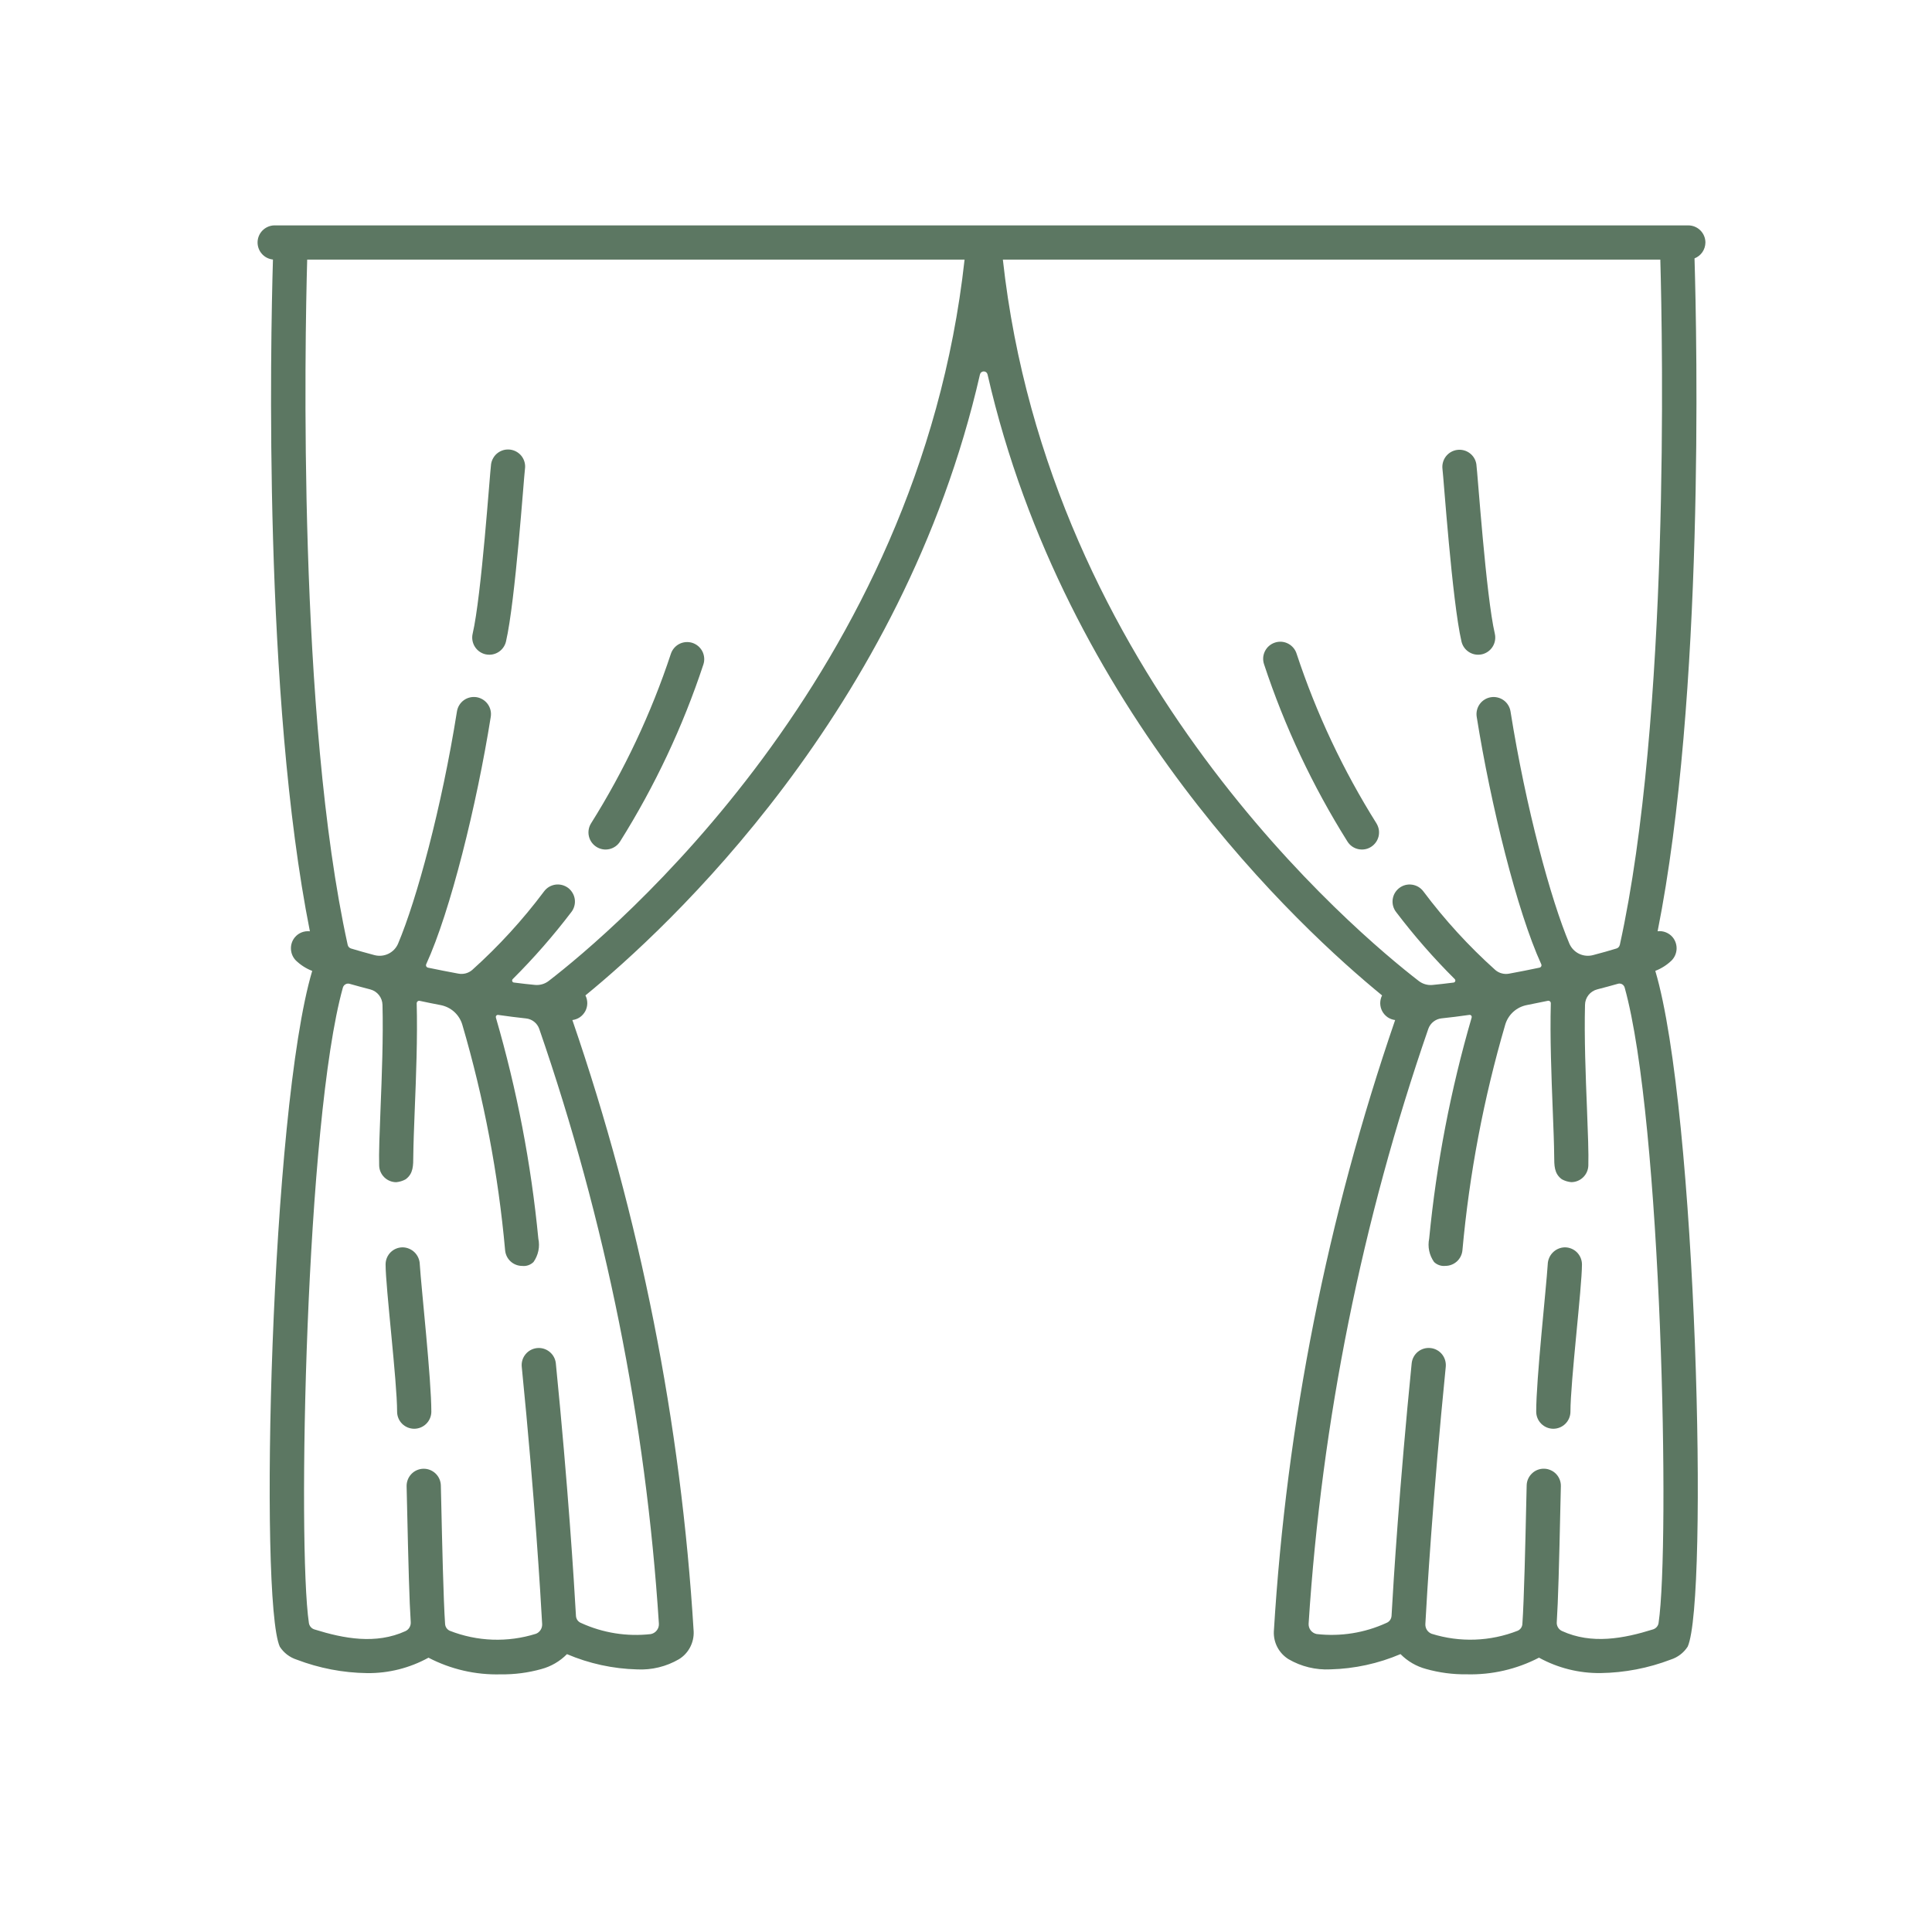 <svg width="50" height="50" viewBox="0 0 50 50" fill="none" xmlns="http://www.w3.org/2000/svg">
<path d="M44.136 6.276C44.136 6.159 44.089 6.046 44.006 5.963C43.923 5.88 43.81 5.833 43.693 5.833H7.091C6.979 5.838 6.873 5.885 6.794 5.964C6.715 6.044 6.67 6.15 6.666 6.262C6.663 6.374 6.702 6.484 6.776 6.568C6.849 6.652 6.952 6.705 7.064 6.717C7 8.878 6.816 18.049 8.02 24.102C7.947 24.094 7.872 24.104 7.804 24.131C7.735 24.159 7.675 24.203 7.628 24.261C7.559 24.346 7.524 24.454 7.53 24.564C7.535 24.674 7.58 24.778 7.657 24.857C7.779 24.974 7.923 25.067 8.08 25.127C7.005 28.735 6.701 41.421 7.241 42.616C7.343 42.775 7.498 42.893 7.678 42.951C8.259 43.173 8.876 43.292 9.499 43.3C10.054 43.307 10.602 43.169 11.089 42.901C11.666 43.201 12.309 43.35 12.959 43.332C13.314 43.337 13.667 43.291 14.008 43.196C14.26 43.129 14.49 42.995 14.673 42.809C15.248 43.054 15.863 43.188 16.488 43.204C16.866 43.223 17.242 43.132 17.57 42.941C17.692 42.867 17.791 42.761 17.858 42.635C17.925 42.508 17.958 42.367 17.952 42.224C17.625 36.832 16.569 31.508 14.813 26.399C14.883 26.39 14.95 26.365 15.009 26.325C15.067 26.284 15.114 26.23 15.148 26.168C15.181 26.105 15.198 26.036 15.199 25.965C15.199 25.894 15.183 25.824 15.151 25.761C17.252 24.044 23.364 18.418 25.361 9.692C25.366 9.67 25.378 9.649 25.396 9.635C25.414 9.62 25.436 9.612 25.459 9.612C25.483 9.612 25.505 9.62 25.523 9.635C25.541 9.649 25.553 9.67 25.558 9.692C27.556 18.418 33.668 24.044 35.768 25.761C35.736 25.824 35.72 25.894 35.72 25.965C35.721 26.036 35.738 26.105 35.771 26.168C35.804 26.23 35.852 26.284 35.91 26.325C35.969 26.365 36.036 26.39 36.106 26.399C34.35 31.508 33.294 36.831 32.967 42.223C32.961 42.365 32.993 42.507 33.06 42.633C33.127 42.759 33.227 42.865 33.348 42.94C33.676 43.131 34.052 43.222 34.431 43.203C35.055 43.187 35.67 43.053 36.245 42.808C36.428 42.994 36.658 43.127 36.91 43.194C37.252 43.29 37.605 43.336 37.959 43.331C38.609 43.348 39.252 43.2 39.829 42.9C40.316 43.168 40.864 43.305 41.42 43.299C42.042 43.29 42.659 43.172 43.241 42.949C43.42 42.892 43.575 42.773 43.677 42.615C44.218 41.42 43.913 28.734 42.839 25.126C42.997 25.065 43.141 24.973 43.262 24.856C43.339 24.777 43.384 24.673 43.39 24.563C43.395 24.453 43.36 24.345 43.291 24.259C43.245 24.202 43.184 24.158 43.115 24.13C43.047 24.102 42.973 24.092 42.899 24.101C44.11 18.022 43.917 8.798 43.854 6.687C43.937 6.654 44.008 6.598 44.058 6.525C44.108 6.452 44.135 6.365 44.136 6.276V6.276ZM17.052 42.019C17.056 42.082 17.037 42.145 16.998 42.194C16.96 42.244 16.904 42.278 16.843 42.29C16.226 42.36 15.601 42.261 15.037 42.002C15 41.988 14.969 41.963 14.945 41.931C14.922 41.899 14.909 41.861 14.906 41.822C14.854 40.901 14.703 38.475 14.385 35.284C14.373 35.167 14.315 35.06 14.224 34.986C14.133 34.911 14.016 34.876 13.899 34.888C13.783 34.9 13.675 34.957 13.601 35.048C13.526 35.139 13.491 35.256 13.503 35.373C13.842 38.773 13.99 41.289 14.031 42.033C14.033 42.087 14.019 42.139 13.99 42.183C13.961 42.228 13.92 42.263 13.87 42.282C13.139 42.512 12.351 42.484 11.637 42.203C11.604 42.187 11.576 42.163 11.555 42.133C11.534 42.102 11.522 42.067 11.519 42.03C11.476 41.418 11.441 39.86 11.421 38.959L11.409 38.444C11.406 38.326 11.357 38.215 11.272 38.134C11.187 38.053 11.073 38.008 10.956 38.011C10.838 38.014 10.727 38.063 10.646 38.148C10.565 38.233 10.521 38.347 10.523 38.465L10.535 38.979C10.569 40.486 10.594 41.442 10.63 41.981C10.633 42.028 10.622 42.076 10.598 42.117C10.575 42.158 10.539 42.191 10.496 42.212C9.728 42.564 8.897 42.407 8.136 42.169C8.099 42.157 8.066 42.136 8.041 42.106C8.016 42.077 8 42.041 7.994 42.002C7.694 39.979 7.912 29.003 8.874 25.558C8.879 25.54 8.888 25.523 8.9 25.508C8.911 25.494 8.926 25.482 8.942 25.473C8.959 25.463 8.977 25.458 8.996 25.456C9.015 25.454 9.033 25.456 9.051 25.462C9.216 25.509 9.395 25.557 9.583 25.606C9.672 25.629 9.751 25.681 9.808 25.753C9.865 25.826 9.897 25.915 9.899 26.007C9.921 26.847 9.882 27.854 9.848 28.699C9.824 29.317 9.802 29.851 9.813 30.166C9.816 30.281 9.865 30.39 9.947 30.47C10.03 30.55 10.14 30.595 10.255 30.595C10.34 30.587 10.423 30.562 10.497 30.521C10.7 30.373 10.695 30.162 10.696 29.911C10.699 29.616 10.715 29.199 10.733 28.734C10.768 27.869 10.808 26.841 10.784 25.965C10.784 25.956 10.786 25.946 10.79 25.937C10.794 25.929 10.8 25.921 10.807 25.915C10.815 25.909 10.824 25.904 10.833 25.902C10.842 25.9 10.852 25.9 10.862 25.902C11.042 25.941 11.222 25.977 11.4 26.011C11.532 26.036 11.655 26.096 11.755 26.186C11.854 26.276 11.927 26.391 11.965 26.52C12.524 28.427 12.895 30.384 13.073 32.363C13.084 32.472 13.135 32.574 13.216 32.647C13.298 32.721 13.404 32.762 13.514 32.762C13.567 32.768 13.621 32.762 13.671 32.745C13.722 32.727 13.768 32.699 13.807 32.661C13.868 32.575 13.911 32.476 13.933 32.371C13.955 32.267 13.954 32.159 13.932 32.055C13.746 30.118 13.377 28.202 12.833 26.333C12.831 26.325 12.831 26.316 12.833 26.307C12.835 26.298 12.839 26.29 12.845 26.284C12.851 26.277 12.858 26.272 12.866 26.269C12.875 26.266 12.883 26.265 12.892 26.266C13.15 26.303 13.391 26.333 13.613 26.357C13.69 26.365 13.762 26.394 13.823 26.442C13.883 26.489 13.929 26.553 13.955 26.626C15.672 31.595 16.714 36.773 17.052 42.019V42.019ZM14.204 25.384C14.104 25.463 13.977 25.501 13.85 25.49C13.681 25.474 13.497 25.454 13.301 25.428C13.291 25.427 13.282 25.424 13.274 25.418C13.266 25.412 13.26 25.403 13.257 25.394C13.253 25.385 13.253 25.375 13.255 25.365C13.257 25.355 13.262 25.347 13.268 25.34C13.813 24.797 14.319 24.218 14.784 23.607C14.821 23.561 14.847 23.508 14.863 23.451C14.879 23.395 14.883 23.336 14.876 23.278C14.868 23.219 14.85 23.163 14.82 23.113C14.791 23.062 14.752 23.017 14.706 22.981C14.659 22.946 14.606 22.92 14.55 22.905C14.493 22.89 14.434 22.886 14.376 22.894C14.318 22.902 14.262 22.922 14.211 22.951C14.161 22.981 14.117 23.02 14.082 23.067C13.53 23.805 12.907 24.486 12.221 25.102C12.172 25.144 12.115 25.174 12.052 25.191C11.99 25.207 11.925 25.209 11.861 25.197C11.605 25.15 11.342 25.098 11.077 25.043C11.068 25.041 11.059 25.037 11.051 25.031C11.043 25.026 11.037 25.018 11.032 25.01C11.028 25.001 11.025 24.992 11.025 24.982C11.024 24.972 11.026 24.963 11.03 24.954C11.655 23.592 12.339 20.825 12.701 18.55C12.719 18.434 12.691 18.316 12.622 18.221C12.553 18.126 12.449 18.062 12.333 18.043C12.217 18.025 12.098 18.053 12.003 18.122C11.908 18.191 11.845 18.295 11.826 18.411C11.429 20.909 10.783 23.283 10.302 24.422C10.253 24.537 10.163 24.63 10.051 24.684C9.939 24.738 9.811 24.75 9.69 24.718C9.468 24.659 9.265 24.602 9.084 24.547C9.063 24.54 9.043 24.528 9.028 24.511C9.013 24.495 9.002 24.474 8.998 24.452C7.703 18.571 7.891 8.849 7.95 6.719H24.963C23.778 17.488 15.809 24.146 14.204 25.384ZM42.924 42.001C42.919 42.039 42.903 42.075 42.877 42.105C42.852 42.134 42.819 42.156 42.782 42.168C42.021 42.406 41.192 42.563 40.423 42.21C40.38 42.19 40.344 42.157 40.32 42.116C40.296 42.075 40.285 42.027 40.289 41.98C40.324 41.441 40.35 40.485 40.383 38.978L40.395 38.463C40.398 38.346 40.354 38.232 40.273 38.147C40.233 38.105 40.185 38.071 40.131 38.048C40.078 38.024 40.021 38.011 39.963 38.01C39.845 38.007 39.731 38.051 39.647 38.133C39.562 38.214 39.512 38.325 39.51 38.443L39.498 38.958C39.478 39.859 39.443 41.417 39.399 42.029C39.397 42.066 39.385 42.101 39.364 42.132C39.343 42.162 39.315 42.186 39.281 42.202C38.568 42.483 37.78 42.511 37.048 42.281C36.999 42.261 36.957 42.227 36.928 42.182C36.9 42.138 36.886 42.085 36.888 42.032C36.928 41.288 37.077 38.772 37.416 35.372C37.427 35.255 37.392 35.138 37.318 35.047C37.243 34.956 37.136 34.898 37.019 34.887C36.902 34.875 36.785 34.91 36.694 34.984C36.603 35.059 36.546 35.166 36.534 35.283C36.216 38.472 36.064 40.9 36.013 41.82C36.01 41.86 35.996 41.898 35.973 41.93C35.95 41.962 35.918 41.986 35.881 42.001C35.317 42.26 34.693 42.359 34.076 42.289C34.014 42.277 33.959 42.243 33.92 42.193C33.882 42.143 33.863 42.081 33.867 42.018C34.205 36.771 35.247 31.594 36.965 26.625C36.991 26.552 37.037 26.488 37.097 26.441C37.158 26.393 37.23 26.363 37.307 26.355C37.529 26.332 37.77 26.302 38.028 26.265C38.037 26.264 38.045 26.265 38.054 26.268C38.062 26.271 38.069 26.276 38.075 26.282C38.081 26.289 38.085 26.297 38.087 26.306C38.089 26.314 38.089 26.323 38.087 26.332C37.543 28.201 37.175 30.116 36.987 32.054C36.966 32.158 36.965 32.266 36.987 32.37C37.009 32.475 37.052 32.573 37.113 32.66C37.152 32.698 37.198 32.726 37.249 32.743C37.299 32.761 37.353 32.767 37.407 32.761C37.516 32.761 37.622 32.72 37.704 32.646C37.785 32.572 37.836 32.471 37.847 32.362C38.026 30.383 38.397 28.426 38.955 26.519C38.993 26.39 39.065 26.275 39.165 26.185C39.264 26.095 39.387 26.035 39.519 26.01C39.696 25.976 39.876 25.939 40.057 25.901C40.066 25.899 40.076 25.899 40.086 25.901C40.095 25.903 40.104 25.907 40.111 25.914C40.119 25.92 40.125 25.927 40.129 25.936C40.133 25.945 40.135 25.954 40.135 25.964C40.111 26.84 40.151 27.868 40.185 28.733C40.203 29.198 40.22 29.614 40.222 29.91C40.224 30.16 40.218 30.372 40.421 30.52C40.496 30.561 40.578 30.586 40.663 30.594C40.778 30.594 40.889 30.549 40.971 30.469C41.054 30.389 41.102 30.28 41.106 30.165C41.116 29.849 41.095 29.316 41.071 28.698C41.037 27.852 40.998 26.846 41.02 26.006C41.021 25.914 41.053 25.825 41.11 25.752C41.167 25.68 41.246 25.628 41.336 25.605C41.525 25.556 41.704 25.508 41.869 25.461C41.887 25.455 41.906 25.453 41.924 25.455C41.943 25.457 41.961 25.462 41.978 25.471C41.994 25.48 42.009 25.492 42.02 25.507C42.032 25.522 42.041 25.539 42.046 25.557C43.007 29.003 43.225 39.979 42.924 42.001V42.001ZM41.92 24.453C41.916 24.475 41.905 24.495 41.89 24.512C41.875 24.529 41.855 24.541 41.834 24.547C41.653 24.603 41.45 24.66 41.228 24.718C41.108 24.75 40.979 24.738 40.867 24.684C40.755 24.63 40.666 24.537 40.616 24.423C40.135 23.285 39.489 20.909 39.092 18.412C39.083 18.354 39.062 18.299 39.032 18.25C39.002 18.2 38.962 18.157 38.915 18.123C38.868 18.089 38.814 18.064 38.758 18.051C38.701 18.037 38.642 18.035 38.585 18.044C38.528 18.053 38.472 18.073 38.423 18.104C38.373 18.134 38.33 18.174 38.296 18.221C38.262 18.268 38.237 18.322 38.224 18.378C38.21 18.435 38.208 18.494 38.217 18.551C38.579 20.825 39.263 23.592 39.888 24.955C39.892 24.963 39.894 24.973 39.893 24.983C39.893 24.992 39.891 25.002 39.886 25.01C39.881 25.019 39.875 25.026 39.867 25.032C39.859 25.038 39.85 25.041 39.841 25.043C39.575 25.099 39.313 25.151 39.056 25.198C38.993 25.21 38.928 25.208 38.866 25.191C38.803 25.175 38.745 25.144 38.697 25.102C38.011 24.487 37.388 23.805 36.836 23.068C36.801 23.021 36.757 22.982 36.707 22.952C36.656 22.922 36.6 22.903 36.542 22.895C36.484 22.887 36.425 22.89 36.368 22.905C36.312 22.92 36.259 22.946 36.212 22.982C36.166 23.018 36.127 23.062 36.097 23.113C36.068 23.164 36.05 23.22 36.042 23.278C36.035 23.336 36.039 23.395 36.055 23.452C36.071 23.508 36.097 23.561 36.134 23.607C36.599 24.219 37.105 24.798 37.65 25.34C37.656 25.347 37.661 25.356 37.663 25.366C37.665 25.375 37.665 25.386 37.661 25.395C37.658 25.404 37.652 25.412 37.644 25.418C37.636 25.424 37.627 25.428 37.617 25.429C37.421 25.454 37.237 25.475 37.068 25.491C36.941 25.502 36.815 25.464 36.714 25.385C35.11 24.146 27.141 17.488 25.954 6.719H42.969C43.028 8.849 43.215 18.571 41.921 24.453H41.92Z" fill="#5C7762"/>
<path d="M10.421 32.281C10.304 32.281 10.191 32.327 10.108 32.41C10.025 32.493 9.979 32.606 9.979 32.724C9.979 33.314 10.278 35.759 10.277 36.533C10.277 36.65 10.323 36.763 10.406 36.846C10.489 36.929 10.602 36.976 10.72 36.976C10.837 36.976 10.95 36.929 11.033 36.846C11.116 36.763 11.163 36.65 11.163 36.533C11.164 35.706 10.902 33.318 10.864 32.724C10.862 32.607 10.814 32.496 10.732 32.413C10.649 32.331 10.538 32.283 10.421 32.281V32.281Z" fill="#5C7762"/>
<path d="M13.211 11.637C13.154 11.629 13.095 11.632 13.038 11.646C12.982 11.661 12.929 11.686 12.882 11.721C12.835 11.756 12.796 11.8 12.767 11.85C12.737 11.9 12.717 11.956 12.709 12.013C12.677 12.245 12.46 15.424 12.232 16.401C12.206 16.515 12.226 16.636 12.288 16.735C12.35 16.835 12.449 16.906 12.563 16.933C12.596 16.94 12.63 16.944 12.664 16.944C12.764 16.944 12.861 16.91 12.939 16.848C13.017 16.786 13.072 16.699 13.095 16.602C13.338 15.555 13.558 12.338 13.586 12.137C13.603 12.021 13.572 11.903 13.502 11.809C13.432 11.716 13.327 11.654 13.211 11.637V11.637Z" fill="#5C7762"/>
<path d="M17.918 16.637C17.806 16.602 17.684 16.612 17.58 16.665C17.476 16.719 17.397 16.812 17.361 16.924C16.852 18.463 16.158 19.936 15.296 21.309C15.234 21.409 15.214 21.529 15.241 21.644C15.268 21.758 15.339 21.857 15.439 21.919C15.539 21.981 15.659 22.001 15.773 21.974C15.888 21.947 15.987 21.876 16.049 21.776C16.949 20.341 17.673 18.803 18.204 17.195C18.222 17.139 18.229 17.081 18.224 17.023C18.219 16.965 18.203 16.908 18.177 16.857C18.15 16.805 18.113 16.759 18.069 16.721C18.025 16.684 17.973 16.655 17.918 16.637Z" fill="#5C7762"/>
<path d="M40.498 32.281C40.381 32.283 40.27 32.331 40.188 32.413C40.105 32.496 40.058 32.607 40.055 32.724C40.018 33.319 39.755 35.706 39.757 36.533C39.757 36.65 39.803 36.763 39.887 36.846C39.97 36.929 40.082 36.976 40.2 36.976V36.976C40.317 36.976 40.43 36.929 40.513 36.846C40.596 36.763 40.643 36.65 40.643 36.533C40.643 35.76 40.941 33.316 40.941 32.724C40.941 32.606 40.894 32.494 40.811 32.41C40.728 32.328 40.615 32.281 40.498 32.281Z" fill="#5C7762"/>
<path d="M38.208 12.013C38.19 11.898 38.128 11.795 38.034 11.726C37.941 11.657 37.824 11.628 37.709 11.644C37.594 11.66 37.49 11.721 37.419 11.813C37.349 11.905 37.317 12.022 37.331 12.137C37.359 12.338 37.58 15.555 37.823 16.602C37.846 16.699 37.9 16.786 37.979 16.848C38.057 16.91 38.154 16.944 38.254 16.944C38.288 16.944 38.322 16.94 38.355 16.933C38.469 16.906 38.568 16.835 38.63 16.735C38.692 16.636 38.712 16.515 38.686 16.401C38.458 15.423 38.241 12.245 38.208 12.013Z" fill="#5C7762"/>
<path d="M33.558 16.924C33.541 16.868 33.513 16.815 33.476 16.77C33.438 16.724 33.392 16.686 33.34 16.659C33.288 16.631 33.231 16.614 33.172 16.609C33.113 16.604 33.054 16.611 32.998 16.629C32.942 16.647 32.89 16.676 32.845 16.714C32.8 16.752 32.764 16.799 32.737 16.852C32.711 16.905 32.695 16.962 32.691 17.021C32.688 17.08 32.695 17.139 32.715 17.195C33.246 18.803 33.97 20.341 34.87 21.776C34.901 21.826 34.941 21.869 34.988 21.903C35.035 21.937 35.089 21.961 35.145 21.974C35.202 21.987 35.261 21.989 35.318 21.98C35.376 21.971 35.431 21.95 35.48 21.919C35.529 21.889 35.572 21.848 35.606 21.801C35.64 21.754 35.664 21.701 35.678 21.644C35.691 21.587 35.693 21.529 35.684 21.471C35.674 21.414 35.653 21.359 35.623 21.309C34.761 19.936 34.067 18.464 33.558 16.924V16.924Z" fill="#5C7762"/>
</svg>
